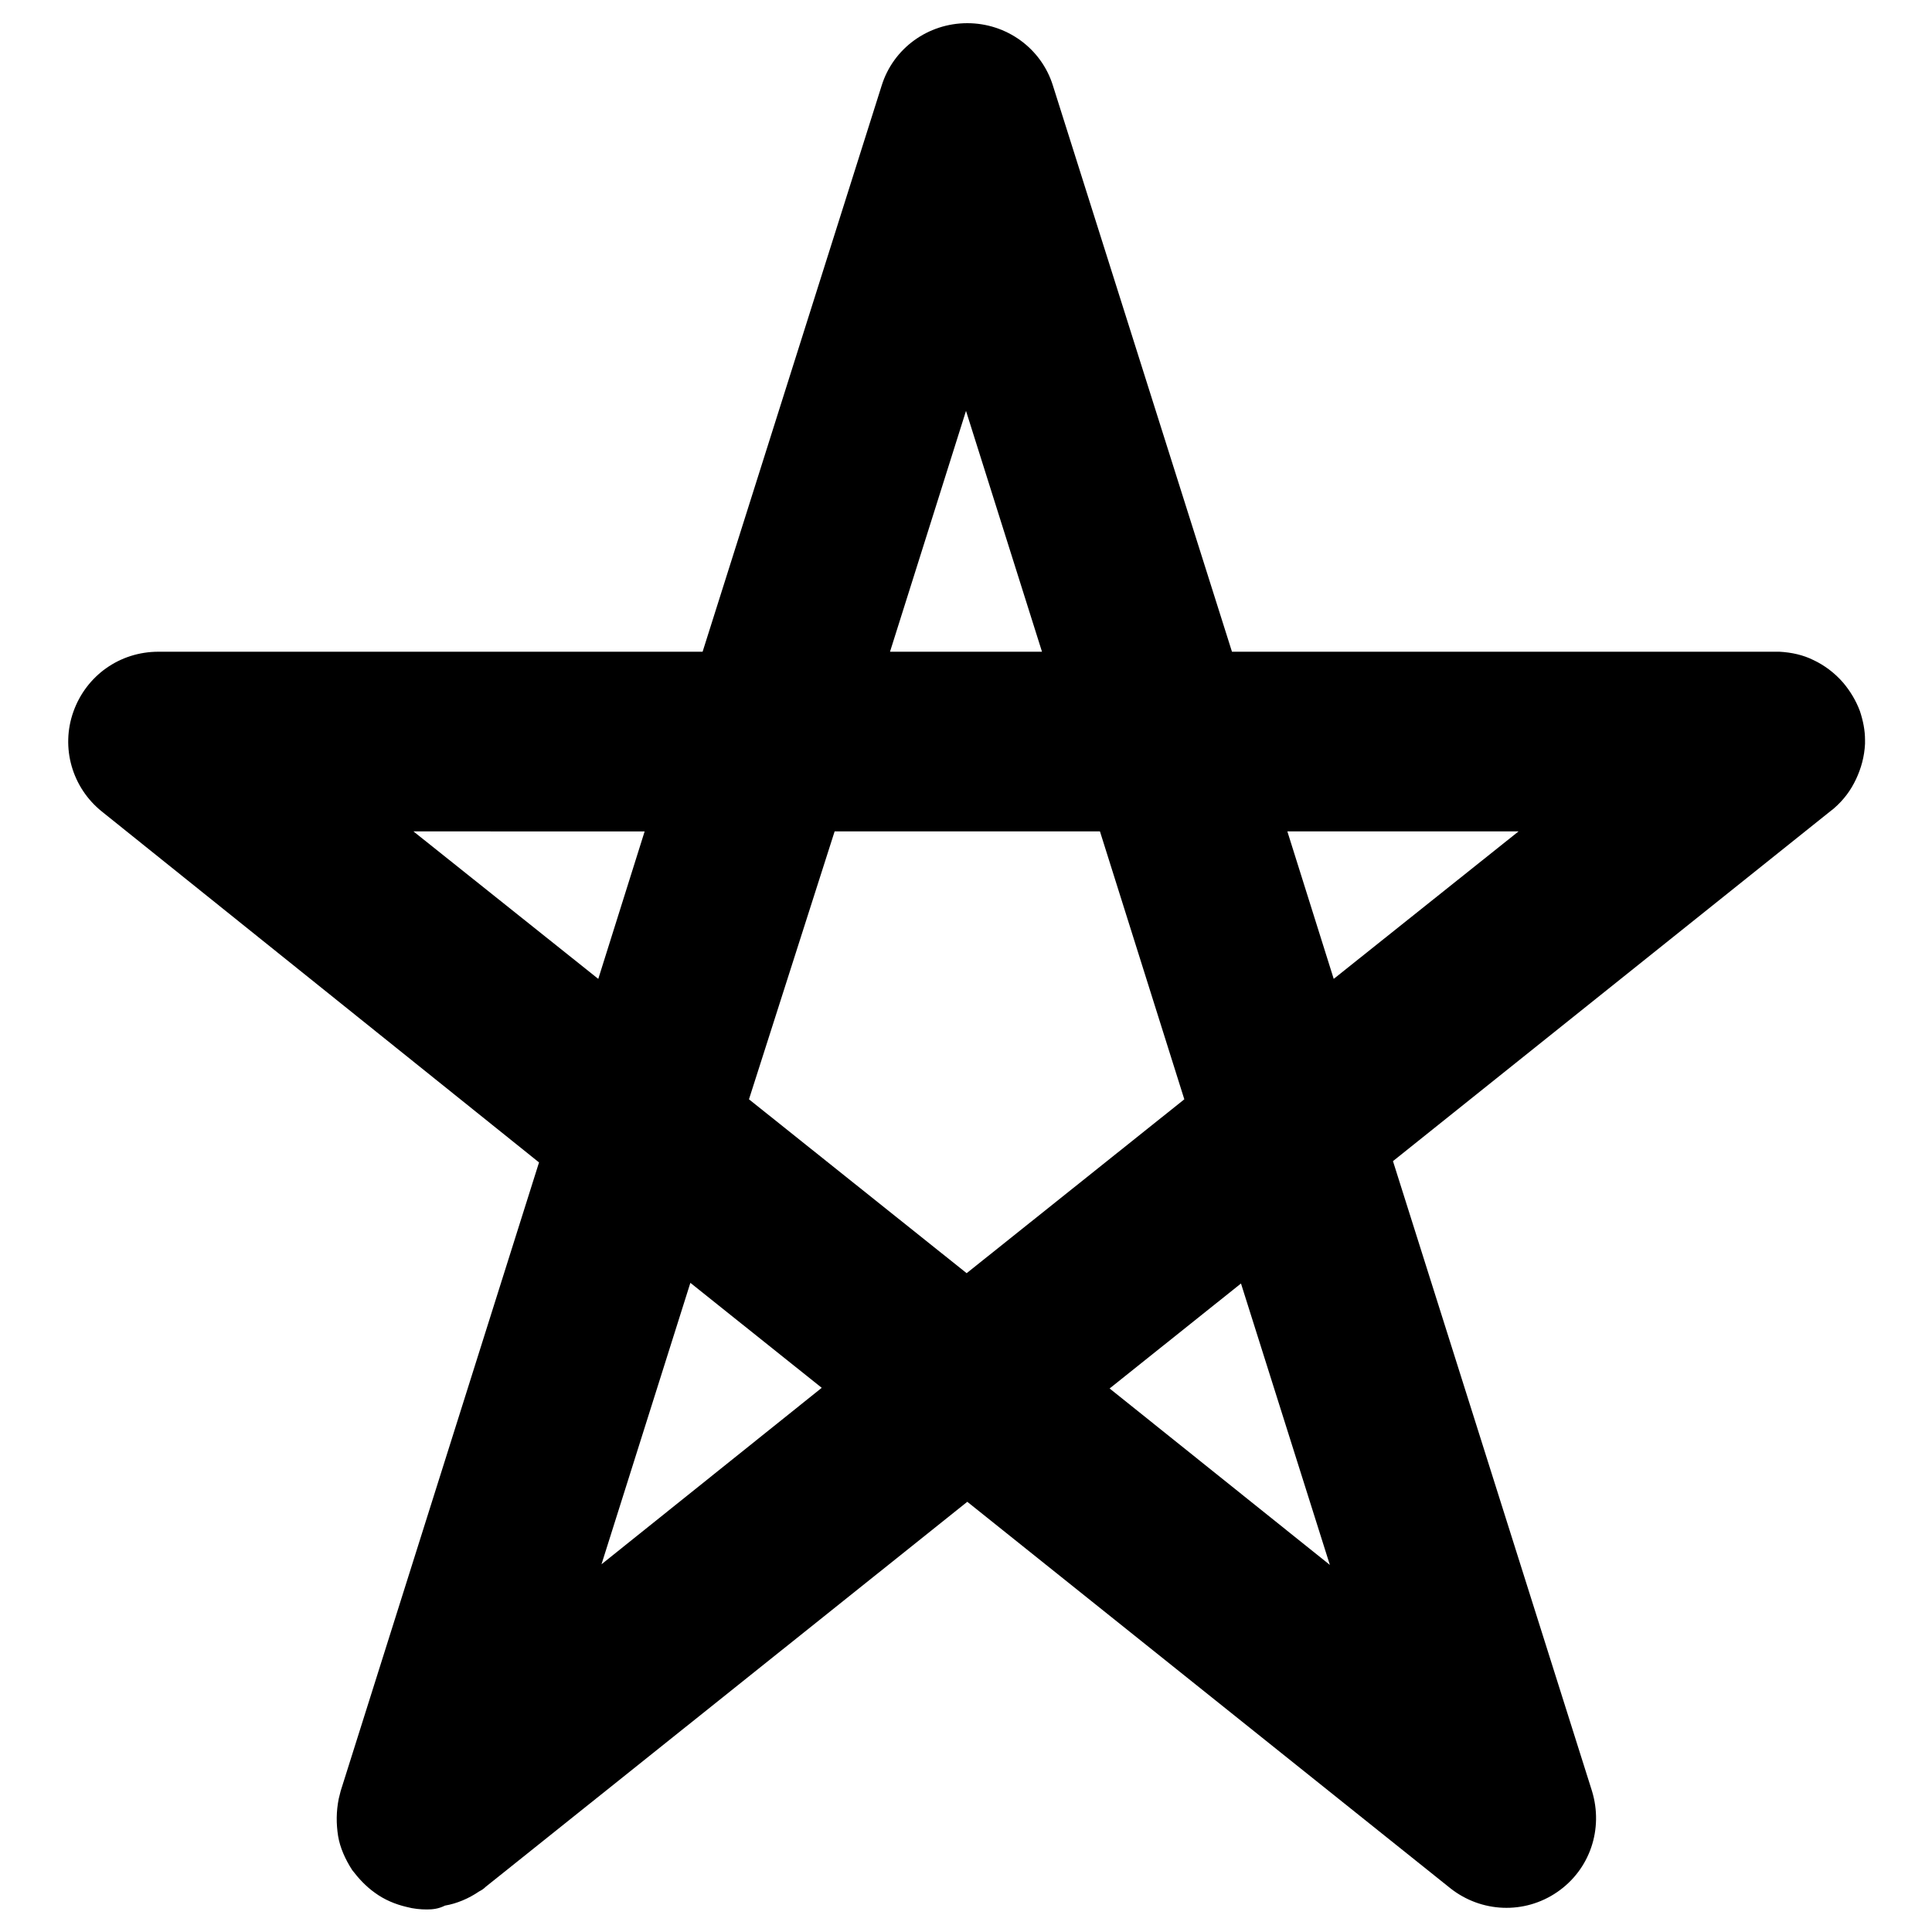 <?xml version="1.0" encoding="utf-8"?>
<!-- Generator: Adobe Illustrator 21.0.0, SVG Export Plug-In . SVG Version: 6.00 Build 0)  -->
<svg version="1.1" id="Layer_1" xmlns="http://www.w3.org/2000/svg" xmlns:xlink="http://www.w3.org/1999/xlink" x="0px" y="0px"
	 viewBox="0 0 300 300" style="enable-background:new 0 0 300 300;" xml:space="preserve">
<style type="text/css">
	.st0{fill:none;stroke:#000000;stroke-width:30;stroke-linecap:round;stroke-linejoin:round;}
</style>
<g transform="translate(0,0)">
	<g>
		<path d="M66.3,296.5c-1,0-2.1-0.1-3.2-0.4c-1.7-0.4-3.4-1.1-4.9-2.2c-1.4-1-2.5-2.2-3.5-3.5c-1.1-1.7-1.9-3.5-2.2-5.3
			c-0.3-1.9-0.3-3.8,0.1-5.8c0.1-0.4,0.2-0.8,0.3-1.2l30.8-97.6L15.8,126c-4.6-3.7-6.4-9.9-4.4-15.5s7.2-9.3,13.2-9.3h84.5
			l27.8-87.9c1.8-5.8,7.2-9.7,13.3-9.7s11.5,3.9,13.3,9.7l27.8,87.9h84.3c0.2,0,0.5,0,0.7,0c1.9,0.1,3.7,0.5,5.3,1.3
			c1.7,0.8,3.3,2,4.6,3.5c1.1,1.3,2,2.8,2.6,4.4c0,0,0,0,0,0c0,0,0,0,0,0c0,0,0,0,0,0c0,0,0,0,0,0c0,0,0,0,0,0c0,0,0,0,0,0
			c0,0,0,0,0,0c0,0,0,0,0,0c0,0,0,0,0,0c0,0,0,0,0,0c0,0,0,0,0,0c0,0,0,0,0,0c0,0,0,0,0,0c0,0,0,0,0,0c0,0,0,0,0,0c0,0,0,0,0,0
			c0,0,0,0,0,0c0,0,0,0,0,0c0.5,1.5,0.8,3,0.8,4.5c0,0.2,0,0.4,0,0.6c-0.1,2-0.6,3.8-1.4,5.5c-0.8,1.7-1.9,3.2-3.4,4.5
			c-0.2,0.2-0.4,0.3-0.5,0.4l-68,54.4l30.9,97.8c1.8,5.9-0.3,12.2-5.4,15.7c-5.1,3.5-11.8,3.2-16.6-0.6l-75-60l-74.8,59.8
			c-0.3,0.3-0.6,0.5-1,0.7c-1.6,1.1-3.5,1.9-5.3,2.2C68.1,296.4,67.2,296.5,66.3,296.5z M172.3,215.6l34.2,27.4l-13.8-43.7
			L172.3,215.6z M107.2,199.2l-13.8,43.7l34.2-27.4L107.2,199.2z M116.3,170.7l33.8,27l33.8-27l-13.1-41.6h-41.2L116.3,170.7z
			 M64.2,129.1L92.9,152l7.2-22.9H64.2z M199.9,129.1l7.2,22.9l28.7-22.9H199.9z M138.2,101.2h23.6L150,63.8L138.2,101.2z"/>
	</g>
</g>
<g>
	<path class="st0" d="M0,0"/>
</g>
</svg>
